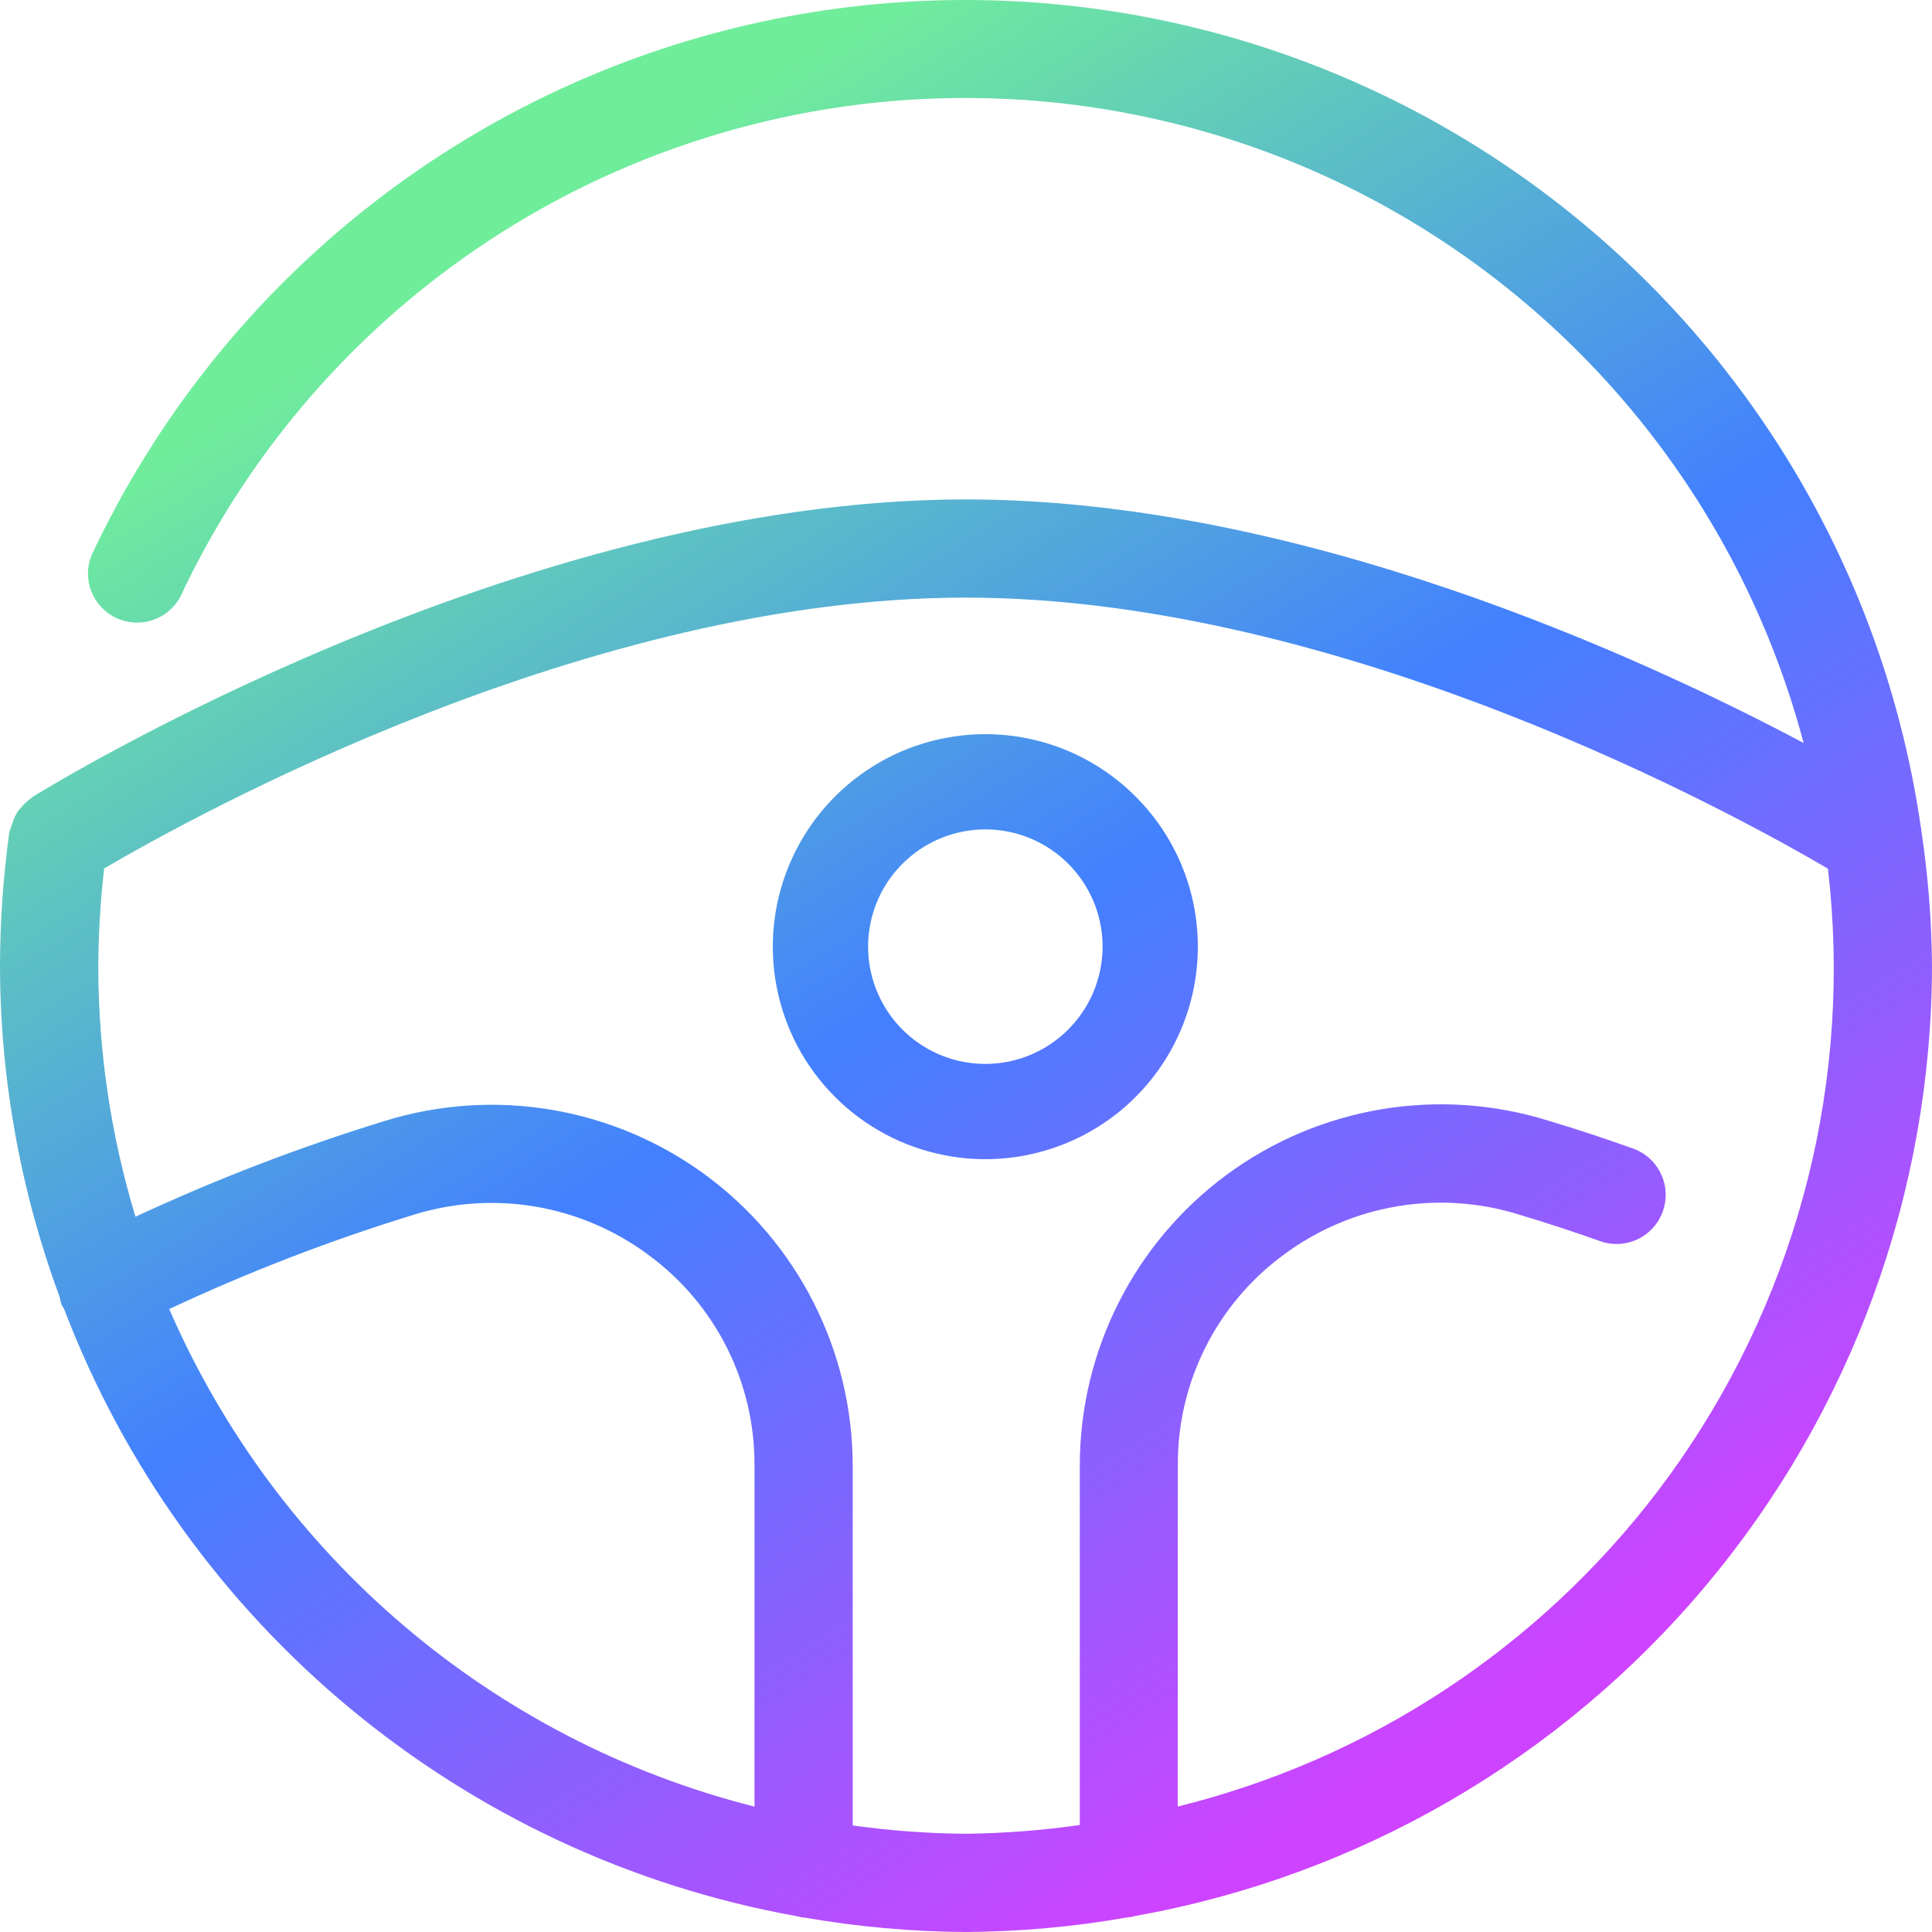 <?xml version="1.0" encoding="UTF-8"?>
<svg xmlns="http://www.w3.org/2000/svg" xmlns:xlink="http://www.w3.org/1999/xlink" width="50px" height="50px" viewBox="0 0 50 50" version="1.1">
  <title>noun-steering-wheel-5396867-FFFFFF</title>
  <defs>
    <linearGradient x1="75.225%" y1="90.337%" x2="27.391%" y2="13.045%" id="linearGradient-1">
      <stop stop-color="#CE43FF" offset="0%"></stop>
      <stop stop-color="#4280FF" offset="51.468%"></stop>
      <stop stop-color="#70ED9B" offset="100%"></stop>
    </linearGradient>
  </defs>
  <g id="Homepage" stroke="none" stroke-width="1" fill="none" fill-rule="evenodd">
    <g id="Home-ALT---Desktop" transform="translate(-1178, -4461)" fill="url(#linearGradient-1)" fill-rule="nonzero">
      <g id="Who-Needs-Short-Term" transform="translate(0, 3964)">
        <g id="Small-Card-Copy-20" transform="translate(1093, 471)">
          <g id="noun-steering-wheel-5396867-FFFFFF" transform="translate(85, 26)">
            <path d="M18.092,0.969 C25.024,-1.019 32.474,0.083 38.532,3.992 C44.59,7.903 48.663,14.239 49.706,21.373 C49.716,21.423 49.724,21.475 49.728,21.526 C49.901,22.676 49.99,23.836 50,25 C49.988,30.865 47.918,36.54 44.149,41.033 C40.381,45.527 35.154,48.554 29.382,49.585 C29.322,49.603 29.264,49.615 29.203,49.621 L29.179,49.621 C27.799,49.865 26.402,49.99 25,50 C23.6,49.992 22.201,49.867 20.821,49.627 L20.797,49.627 C20.736,49.619 20.678,49.607 20.619,49.591 C11.975,48.034 4.777,42.064 1.651,33.856 C1.639,33.833 1.617,33.819 1.605,33.793 C1.577,33.719 1.557,33.644 1.545,33.568 C0.53,30.825 0.006,27.923 0,25 C0.002,23.84 0.083,22.68 0.242,21.53 C0.246,21.5 0.27,21.478 0.27,21.448 C0.284,21.403 0.3,21.355 0.32,21.309 C0.352,21.2 0.399,21.095 0.461,20.996 C0.487,20.964 0.514,20.932 0.544,20.902 C0.62,20.809 0.707,20.725 0.808,20.656 C0.82,20.648 0.826,20.626 0.84,20.626 C1.347,20.312 13.395,12.925 25,12.925 C33.622,12.925 42.482,17.001 46.677,19.228 C45.094,13.253 41.116,8.197 35.682,5.249 C30.249,2.304 23.842,1.728 17.971,3.66 C12.1,5.591 7.285,9.857 4.662,15.454 C4.338,16.044 3.613,16.278 3.005,15.992 C2.397,15.704 2.117,14.995 2.368,14.372 C5.431,7.843 11.162,2.959 18.092,0.969 Z M24.996,15.466 C15.238,15.466 5.069,21.087 2.696,22.475 C2.598,23.314 2.549,24.156 2.543,25 C2.545,27.199 2.868,29.384 3.506,31.489 C5.597,30.516 7.752,29.687 9.959,29.01 C12.791,28.132 15.873,28.653 18.261,30.41 C20.65,32.168 22.062,34.957 22.068,37.922 L22.068,47.243 C23.04,47.378 24.019,47.45 25,47.458 C25.985,47.446 26.97,47.37 27.945,47.231 L27.945,37.91 C27.951,34.943 29.366,32.154 31.755,30.396 C34.146,28.639 37.231,28.12 40.063,29 C40.776,29.213 41.505,29.453 42.254,29.721 C42.574,29.832 42.838,30.069 42.983,30.375 C43.13,30.68 43.148,31.032 43.032,31.352 C42.919,31.672 42.681,31.932 42.373,32.075 C42.067,32.218 41.714,32.234 41.396,32.115 C40.693,31.866 40.001,31.64 39.324,31.437 C37.243,30.784 34.974,31.169 33.223,32.472 C31.491,33.743 30.472,35.767 30.482,37.914 L30.479,46.753 L30.925,46.638 C35.868,45.309 40.203,42.323 43.208,38.179 L43.477,37.799 C46.576,33.33 47.938,27.884 47.307,22.481 C44.957,21.101 34.756,15.468 24.996,15.466 Z M16.783,32.478 C15.038,31.177 12.773,30.792 10.696,31.441 C8.537,32.105 6.425,32.919 4.38,33.878 C7.161,40.286 12.754,45.043 19.526,46.755 L19.526,37.914 C19.534,35.769 18.515,33.747 16.783,32.478 Z M25.5,19 C28.536,19.003 30.996,21.462 31,24.497 C31.002,26.722 29.661,28.73 27.606,29.581 C25.55,30.432 23.185,29.962 21.611,28.389 C20.039,26.817 19.567,24.452 20.419,22.396 C21.27,20.341 23.276,19 25.501,19 Z M26.66,21.695 C25.527,21.227 24.221,21.487 23.355,22.356 C22.486,23.223 22.228,24.529 22.698,25.661 C23.168,26.796 24.273,27.534 25.501,27.534 C27.176,27.532 28.533,26.174 28.535,24.498 C28.535,23.271 27.795,22.165 26.66,21.695 Z" id="Combined-Shape"></path>
          </g>
        </g>
      </g>
    </g>
  </g>
</svg>
